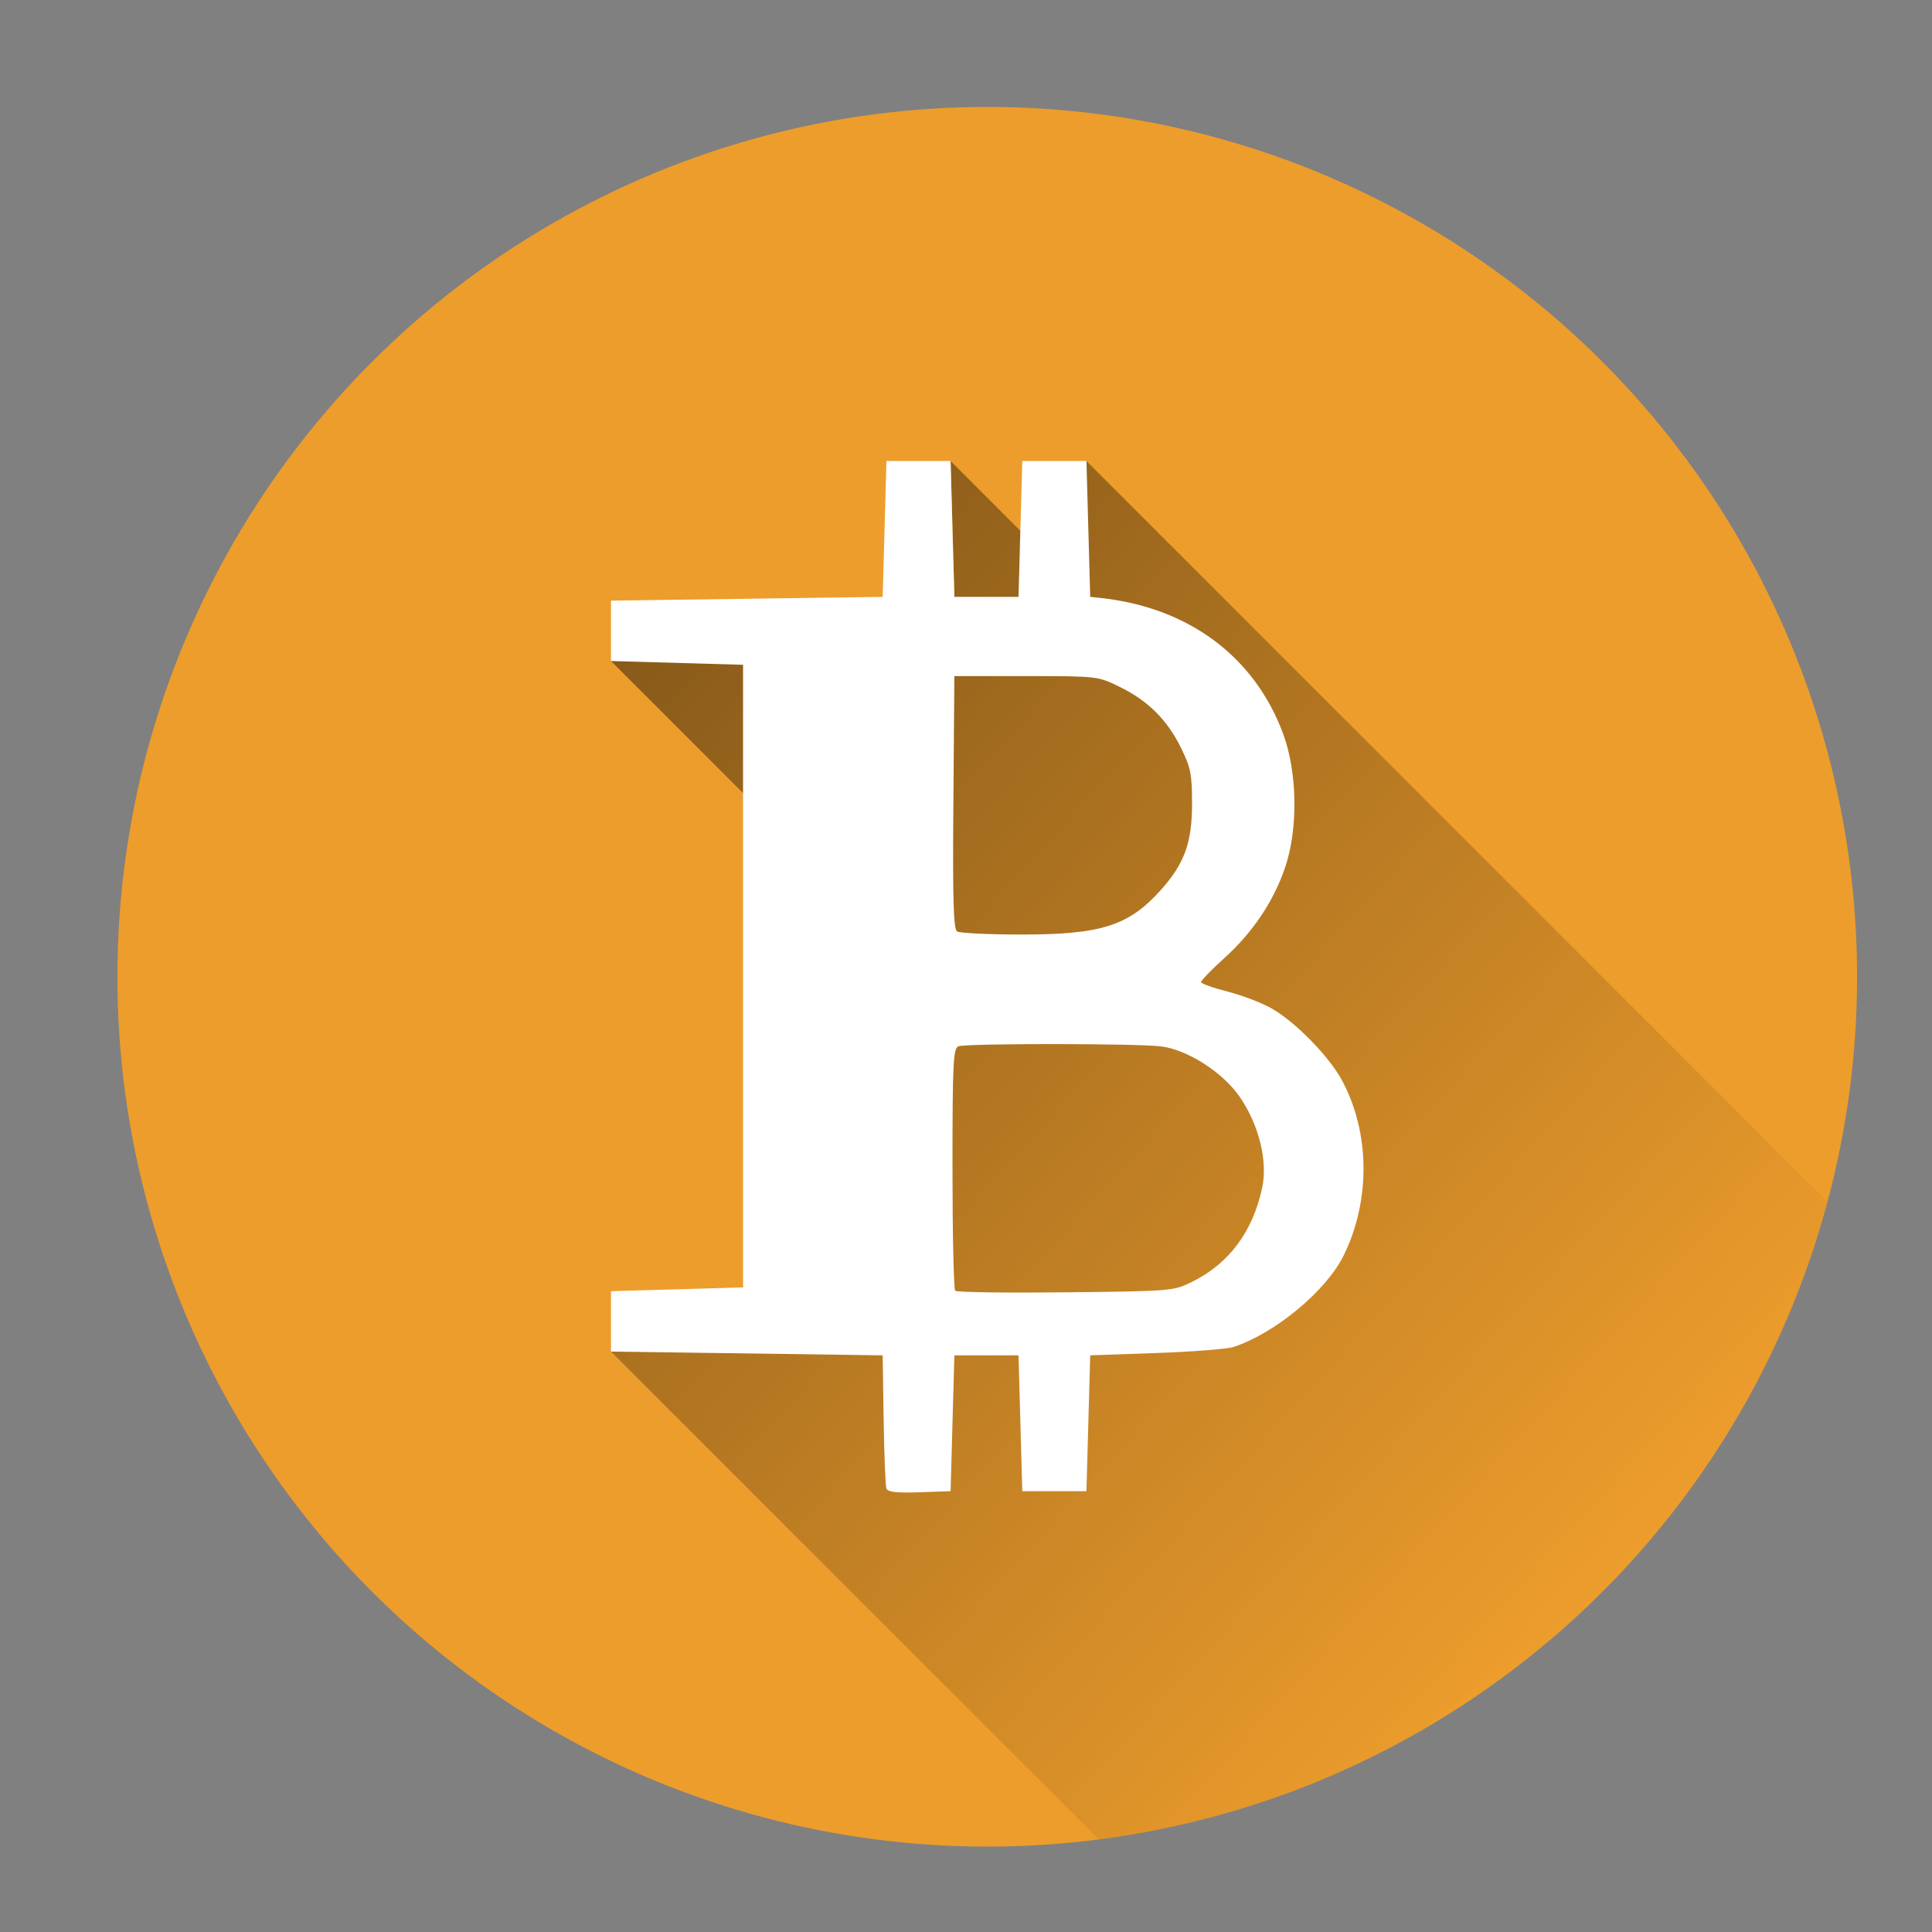 <?xml version="1.0" encoding="UTF-8" standalone="no"?>
<!-- Created with Inkscape (http://www.inkscape.org/) -->

<svg
   xmlns:dc="http://purl.org/dc/elements/1.1/"
   xmlns:cc="http://creativecommons.org/ns#"
   xmlns:rdf="http://www.w3.org/1999/02/22-rdf-syntax-ns#"
   xmlns:svg="http://www.w3.org/2000/svg"
   xmlns="http://www.w3.org/2000/svg"
   xmlns:xlink="http://www.w3.org/1999/xlink"
   xmlns:sodipodi="http://sodipodi.sourceforge.net/DTD/sodipodi-0.dtd"
   xmlns:inkscape="http://www.inkscape.org/namespaces/inkscape"
   width="512"
   height="512"
   id="svg2"
   version="1.1"
   inkscape:version="0.92.2 (5c3e80d, 2017-08-06)"
   sodipodi:docname="bitcoin.svg">
  <rect width="100%" height="100%" fill="#808080" stroke="none"/>
  <sodipodi:namedview
     id="base"
     pagecolor="#ffffff"
     bordercolor="#666666"
     borderopacity="1.0"
     inkscape:pageopacity="0.0"
     inkscape:pageshadow="2"
     inkscape:zoom="0.7071068"
     inkscape:cx="104.53066"
     inkscape:cy="259.20863"
     inkscape:document-units="px"
     inkscape:current-layer="layer1"
     showgrid="false"
     inkscape:window-width="1360"
     inkscape:window-height="716"
     inkscape:window-x="0"
     inkscape:window-y="24"
     inkscape:window-maximized="1" />
  <defs
     id="defs4">
    <linearGradient
       inkscape:collect="always"
       id="linearGradient1216">
      <stop
         style="stop-color:#000000;stop-opacity:1;"
         offset="0"
         id="stop1212" />
      <stop
         style="stop-color:#000000;stop-opacity:0;"
         offset="1"
         id="stop1214" />
    </linearGradient>
    <linearGradient
       id="linearGradient4074">
      <stop
         style="stop-color:#000000;stop-opacity:1;"
         offset="0"
         id="stop4076" />
      <stop
         style="stop-color:#000000;stop-opacity:0;"
         offset="1"
         id="stop4078" />
    </linearGradient>
    <linearGradient
       id="linearGradient3837"
       inkscape:collect="always">
      <stop
         id="stop3839"
         offset="0"
         style="stop-color:#7db257;stop-opacity:1;" />
      <stop
         id="stop3841"
         offset="1"
         style="stop-color:#7db257;stop-opacity:0;" />
    </linearGradient>
    <clipPath
       id="clipPath3847"
       clipPathUnits="userSpaceOnUse">
      <path
         sodipodi:type="arc"
         style="fill:url(#linearGradient3851);fill-opacity:1;fill-rule:evenodd;stroke:none"
         id="path3849"
         sodipodi:cx="322.4407"
         sodipodi:cy="342.29437"
         sodipodi:rx="260.2153"
         sodipodi:ry="260.2153"
         d="m 582.656,342.294 a 260.215,260.215 0 1 1 -520.431,0 260.215,260.215 0 1 1 520.431,0 z"
         transform="matrix(0.886,0,0,0.886,-24.011,495.99)" />
    </clipPath>
    <linearGradient
       y2="356.662"
       x2="316.055"
       y1="546.635"
       x1="502.835"
       gradientUnits="userSpaceOnUse"
       id="linearGradient3851"
       xlink:href="#linearGradient3837"
       inkscape:collect="always" />
    <clipPath
       id="clipPath-601783356">
      <g
         transform="translate(0,-1004.362)"
         id="g17">
        <path
           d="m -24,13 c 0,1.105 -0.672,2 -1.5,2 -0.828,0 -1.5,-0.895 -1.5,-2 0,-1.105 0.672,-2 1.5,-2 0.828,0 1.5,0.895 1.5,2 z"
           transform="matrix(15.333,0,0,11.5,415,878.862)"
           id="path19"
           inkscape:connector-curvature="0"
           style="fill:#1890d0" />
      </g>
    </clipPath>
    <clipPath
       id="clipPath-593073577">
      <g
         transform="translate(0,-1004.362)"
         id="g12">
        <path
           d="m -24,13 c 0,1.105 -0.672,2 -1.5,2 -0.828,0 -1.5,-0.895 -1.5,-2 0,-1.105 0.672,-2 1.5,-2 0.828,0 1.5,0.895 1.5,2 z"
           transform="matrix(15.333,0,0,11.5,415,878.862)"
           id="path14"
           inkscape:connector-curvature="0"
           style="fill:#1890d0" />
      </g>
    </clipPath>
    <linearGradient
       id="linearGradient3764"
       x1="1"
       x2="47"
       gradientUnits="userSpaceOnUse"
       gradientTransform="matrix(0,-1,1,0,-1.5e-6,48)">
      <stop
         stop-color="#acacac"
         stop-opacity="1"
         id="stop7" />
      <stop
         offset="1"
         stop-color="#b6b6b6"
         stop-opacity="1"
         id="stop9" />
    </linearGradient>
    <clipPath
       clipPathUnits="userSpaceOnUse"
       id="clipPath4064">
      <path
         transform="matrix(0.416,0,0,0.416,-70.068,-77.983)"
         d="m 582.656,342.294 a 260.215,260.215 0 1 1 -520.431,0 260.215,260.215 0 1 1 520.431,0 z"
         sodipodi:ry="260.2153"
         sodipodi:rx="260.2153"
         sodipodi:cy="342.29437"
         sodipodi:cx="322.4407"
         id="path4066"
         style="fill:#1d96b2;fill-opacity:1;fill-rule:evenodd;stroke:none"
         sodipodi:type="arc" />
    </clipPath>
    <clipPath
       clipPathUnits="userSpaceOnUse"
       id="clipPath4084">
      <path
         transform="matrix(0.886,0,0,0.886,-24.011,495.99)"
         d="m 582.656,342.294 a 260.215,260.215 0 1 1 -520.431,0 260.215,260.215 0 1 1 520.431,0 z"
         sodipodi:ry="260.2153"
         sodipodi:rx="260.2153"
         sodipodi:cy="342.29437"
         sodipodi:cx="322.4407"
         id="path4086"
         style="fill:#1d96b2;fill-opacity:1;fill-rule:evenodd;stroke:none"
         sodipodi:type="arc" />
    </clipPath>
    <clipPath
       clipPathUnits="userSpaceOnUse"
       id="clipPath878">
      <circle
         r="230.517"
         cy="799.218"
         cx="261.63"
         id="circle880"
         style="fill:#1d96b2;fill-opacity:1;fill-rule:evenodd;stroke:none;stroke-width:0.886" />
    </clipPath>
    <clipPath
       clipPathUnits="userSpaceOnUse"
       id="clipPath1082">
      <circle
         r="230.517"
         cy="799.218"
         cx="261.63"
         id="circle1084"
         style="fill:#02a0e9;fill-opacity:1;fill-rule:evenodd;stroke:none;stroke-width:0.886" />
    </clipPath>
    <linearGradient
       inkscape:collect="always"
       xlink:href="#linearGradient1216"
       id="linearGradient1218"
       x1="-201.536"
       y1="395.97"
       x2="423.016"
       y2="964.484"
       gradientUnits="userSpaceOnUse" />
    <clipPath
       clipPathUnits="userSpaceOnUse"
       id="clipPath1222">
      <circle
         r="230.517"
         cy="799.218"
         cx="261.63"
         id="circle1224"
         style="fill:#ea9d2f;fill-opacity:1;fill-rule:evenodd;stroke:none;stroke-width:0.886" />
    </clipPath>
  </defs>
  <g
     inkscape:label="Capa 1"
     inkscape:groupmode="layer"
     id="layer1"
     transform="translate(0,-540.362)">
    <circle
       style="fill:#ed9d2c;fill-opacity:1;fill-rule:evenodd;stroke:none;stroke-width:0.886"
       id="path2990"
       cx="261.63"
       cy="799.218"
       r="230.517" />
    <path
       style="fill:url(#linearGradient1218);stroke:none;stroke-width:1px;stroke-linecap:butt;stroke-linejoin:miter;stroke-opacity:1;fill-opacity:1"
       d="M 516.354,890.976 287.917,662.538 l -8.766,27.234 -27.234,-27.234 1,36 -91,17 70.483,70.483 -0.518,97.312 -69.966,15.205 150.103,150.103"
       id="path1208"
       inkscape:connector-curvature="0"
       sodipodi:nodetypes="cccccccccc"
       clip-path="url(#clipPath1222)" />
    <path
       style="fill:#ffffff"
       d="m 234.917,662.538 -0.5,18 -0.5,18 -36,0.5 -36,0.5 v 8 8 l 17.5,0.5 17.5,0.5 v 82.5 82.5 l -17.5,0.5 -17.5,0.5 v 8 8 l 36,0.5 36,0.5 0.258,17 c 0.142,9.35 0.473,17.581 0.734,18.291 0.348,0.945 2.688,1.213 8.742,1 l 8.266,-0.291 0.5,-18 0.5,-18 h 8.5 8.5 l 0.5,18 0.5,18 h 8.5 8.5 l 0.5,-18 0.5,-18 17.5,-0.613 c 9.625,-0.338 18.855,-1.063 20.51,-1.611 11.092,-3.677 24.583,-14.911 29.189,-24.307 7.139,-14.561 6.952,-32.577 -0.482,-46.354 -3.393,-6.287 -12.209,-15.332 -18.477,-18.957 -2.618,-1.514 -7.923,-3.557 -11.791,-4.539 -3.868,-0.982 -7.049,-2.124 -7.068,-2.537 -0.019,-0.413 2.782,-3.3 6.225,-6.416 7.531,-6.815 12.972,-14.942 16.051,-23.975 3.449,-10.119 3.251,-25.079 -0.467,-35.227 -7.56,-20.637 -25.202,-33.755 -48.69,-36.203 l -2.5,-0.262 -0.5,-18 -0.5,-18 h -8.5 -8.5 l -0.5,18 -0.5,18 h -8.5 -8.5 l -0.5,-18 -0.5,-18 h -8.5 z m 18,57 h 19 c 18.932,0 19.022,0.011 24.895,2.895 7.478,3.672 12.539,8.733 16.211,16.211 2.546,5.185 2.892,6.977 2.881,14.895 -0.015,10.24 -2.071,15.82 -8.42,22.848 -8.46,9.364 -15.751,11.658 -36.998,11.637 -8.563,-0.008 -16.137,-0.375 -16.832,-0.816 -0.986,-0.626 -1.206,-8.153 -1,-34.234 z m 26.557,97.516 c 12.45,0.008 25.38,0.22 28.359,0.629 7.091,0.972 16.338,6.96 20.775,13.453 5.055,7.398 7.393,16.947 5.879,24.008 -2.499,11.654 -8.766,20.063 -18.57,24.918 -4.915,2.434 -5.483,2.481 -33.529,2.781 -15.691,0.168 -28.853,-0.019 -29.25,-0.416 -0.397,-0.397 -0.721,-14.998 -0.721,-32.447 0,-28.008 0.186,-31.798 1.582,-32.334 1.057,-0.406 13.025,-0.6 25.475,-0.592 z"
       id="path1199"
       inkscape:connector-curvature="0" />
  </g>
</svg>
